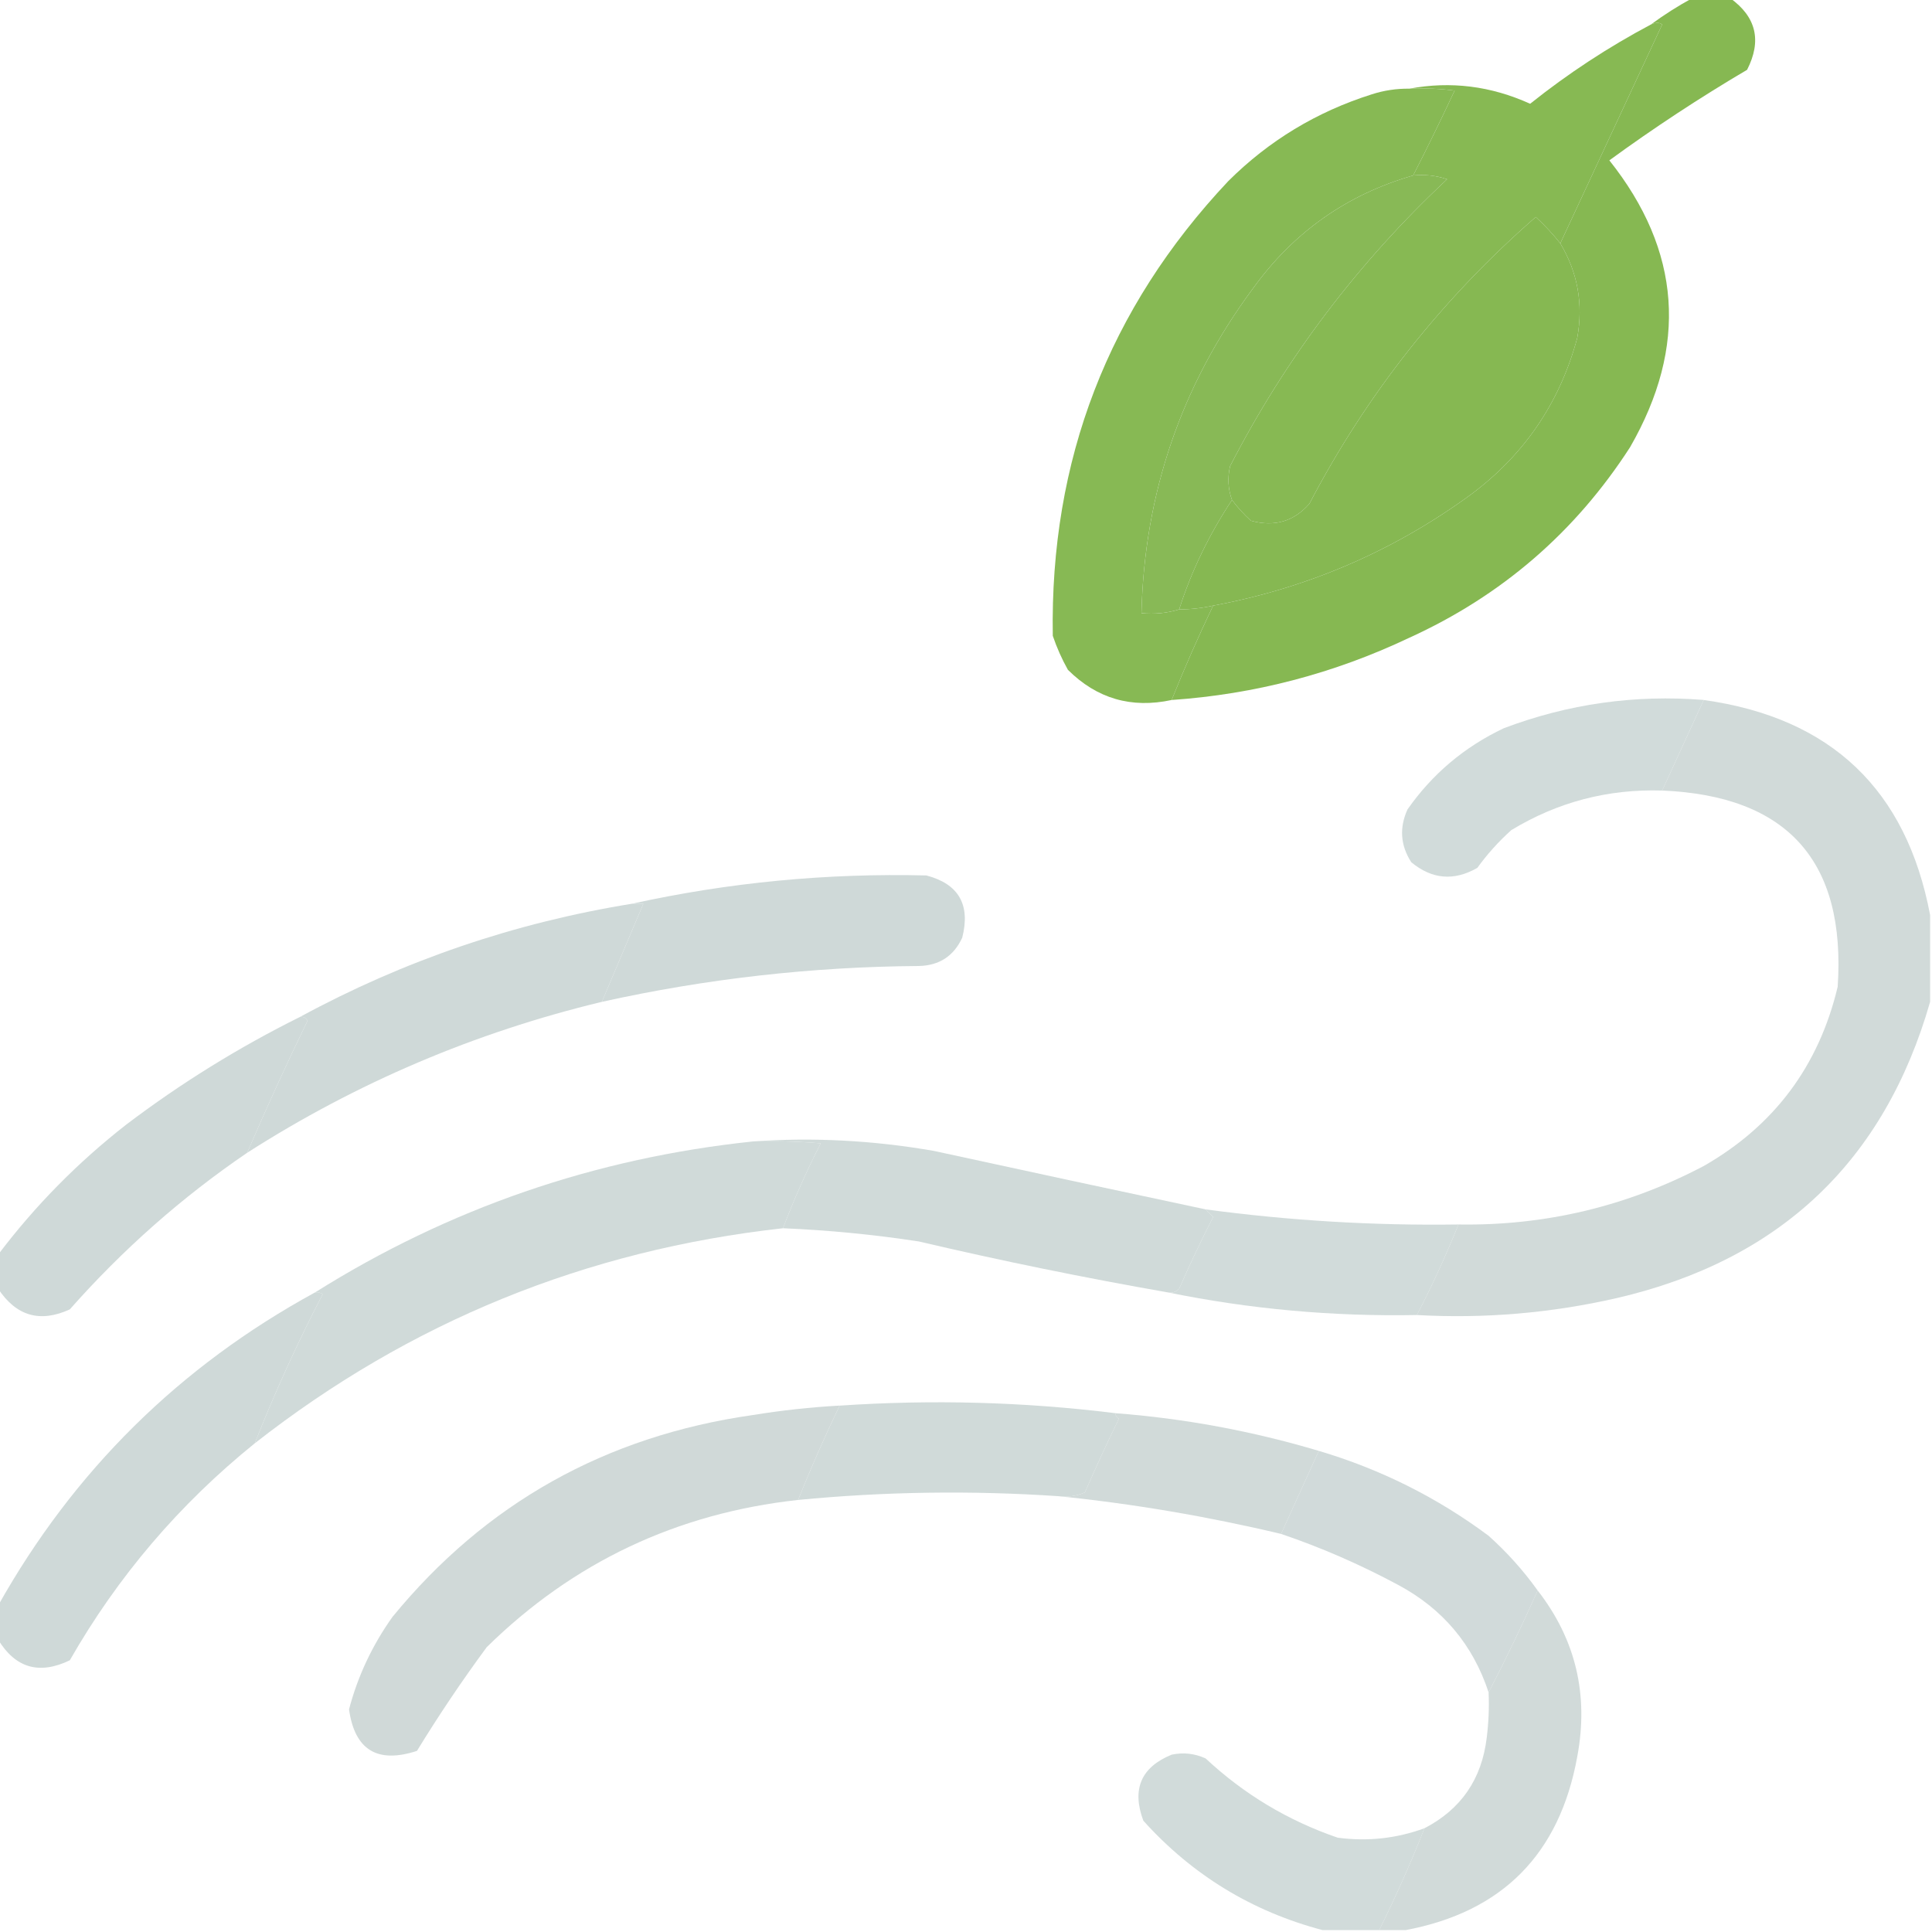 <svg width="38" height="38" viewBox="0 0 38 38" fill="none" xmlns="http://www.w3.org/2000/svg">
<g clip-path="url(#clip0_354_4171)">
<path opacity="0.991" fill-rule="evenodd" clip-rule="evenodd" d="M30.689 4.787C30.546 4.606 30.385 4.433 30.207 4.268C28.367 5.872 26.882 7.752 25.754 9.908C25.447 10.258 25.063 10.369 24.604 10.242C24.465 10.116 24.341 9.98 24.232 9.834C24.153 9.618 24.141 9.395 24.195 9.166C25.29 7.044 26.712 5.163 28.463 3.525C28.246 3.452 28.023 3.428 27.795 3.451C28.077 2.9 28.349 2.343 28.611 1.781C28.316 1.744 28.019 1.732 27.721 1.744C28.533 1.592 29.325 1.691 30.096 2.041C30.841 1.446 31.633 0.927 32.471 0.482C32.565 0.439 32.639 0.439 32.693 0.482C32.024 1.919 31.356 3.354 30.689 4.787Z" fill="#86B852"/>
<path opacity="0.988" fill-rule="evenodd" clip-rule="evenodd" d="M27.721 1.744C28.019 1.732 28.316 1.744 28.611 1.781C28.349 2.343 28.077 2.9 27.795 3.451C26.49 3.827 25.439 4.569 24.641 5.678C23.238 7.572 22.508 9.699 22.451 12.061C22.714 12.084 22.961 12.059 23.193 11.986C23.419 11.986 23.642 11.961 23.861 11.912C23.569 12.522 23.297 13.14 23.045 13.768C22.253 13.939 21.573 13.741 21.004 13.174C20.884 12.96 20.786 12.738 20.707 12.506C20.649 9.05 21.799 6.069 24.158 3.563C24.957 2.767 25.898 2.198 26.979 1.856C27.22 1.778 27.468 1.741 27.721 1.744Z" fill="#86B852"/>
<path fill-rule="evenodd" clip-rule="evenodd" d="M27.795 3.451C28.023 3.427 28.246 3.452 28.463 3.525C26.712 5.163 25.29 7.044 24.195 9.166C24.141 9.395 24.153 9.618 24.232 9.834C23.779 10.518 23.433 11.235 23.193 11.986C22.961 12.059 22.714 12.084 22.451 12.06C22.509 9.699 23.238 7.571 24.641 5.678C25.439 4.569 26.49 3.827 27.795 3.451Z" fill="#88B956"/>
<path fill-rule="evenodd" clip-rule="evenodd" d="M30.689 4.787C31.031 5.358 31.143 5.977 31.023 6.643C30.671 7.954 29.941 9.005 28.834 9.797C27.337 10.869 25.68 11.574 23.861 11.912C23.642 11.961 23.419 11.986 23.193 11.986C23.433 11.235 23.779 10.518 24.232 9.834C24.341 9.98 24.465 10.116 24.604 10.242C25.063 10.369 25.447 10.258 25.754 9.908C26.882 7.752 28.367 5.872 30.207 4.268C30.385 4.433 30.546 4.606 30.689 4.787Z" fill="#86B852"/>
<path fill-rule="evenodd" clip-rule="evenodd" d="M33.287 -0.037C33.535 -0.037 33.782 -0.037 34.029 -0.037C34.544 0.332 34.655 0.802 34.363 1.373C33.43 1.923 32.527 2.517 31.654 3.154C33.067 4.931 33.203 6.812 32.062 8.795C30.984 10.466 29.537 11.716 27.721 12.543C26.239 13.247 24.68 13.655 23.045 13.768C23.297 13.14 23.569 12.522 23.861 11.912C25.68 11.574 27.337 10.869 28.834 9.797C29.941 9.005 30.671 7.954 31.023 6.643C31.143 5.977 31.031 5.358 30.689 4.787C31.356 3.354 32.024 1.919 32.693 0.482C32.639 0.439 32.565 0.439 32.471 0.482C32.73 0.291 33.002 0.118 33.287 -0.037Z" fill="#86B852"/>
<path opacity="0.946" fill-rule="evenodd" clip-rule="evenodd" d="M33.51 13.767C33.237 14.361 32.965 14.955 32.693 15.549C31.623 15.516 30.634 15.776 29.725 16.328C29.474 16.553 29.252 16.801 29.057 17.07C28.598 17.333 28.165 17.296 27.758 16.959C27.544 16.627 27.52 16.28 27.684 15.92C28.172 15.223 28.803 14.691 29.576 14.324C30.844 13.844 32.156 13.659 33.51 13.767Z" fill="#CFD9D8"/>
<path opacity="0.963" fill-rule="evenodd" clip-rule="evenodd" d="M33.51 13.768C36.012 14.117 37.496 15.528 37.963 17.998C37.963 18.567 37.963 19.136 37.963 19.705C37.062 22.845 35.008 24.787 31.803 25.531C30.504 25.828 29.193 25.939 27.869 25.865C28.17 25.284 28.442 24.691 28.686 24.084C30.393 24.111 32.001 23.728 33.51 22.934C34.896 22.141 35.774 20.966 36.145 19.408C36.31 16.939 35.159 15.652 32.693 15.549C32.965 14.955 33.237 14.362 33.51 13.768Z" fill="#CFD9D8"/>
<path opacity="0.999" fill-rule="evenodd" clip-rule="evenodd" d="M11.838 19.705C12.111 19.061 12.383 18.418 12.654 17.775C12.58 17.775 12.506 17.775 12.432 17.775C14.329 17.357 16.259 17.171 18.221 17.219C18.856 17.386 19.091 17.794 18.926 18.443C18.758 18.806 18.473 18.991 18.072 19C15.968 19.015 13.89 19.25 11.838 19.705Z" fill="#CFD9D8"/>
<path fill-rule="evenodd" clip-rule="evenodd" d="M12.432 17.775C12.506 17.775 12.58 17.775 12.654 17.775C12.383 18.418 12.111 19.061 11.838 19.705C9.342 20.306 7.016 21.295 4.861 22.674C5.236 21.801 5.632 20.935 6.049 20.076C6.015 20.017 5.965 19.992 5.9 20.002C7.945 18.892 10.122 18.149 12.432 17.775Z" fill="#CFD9D8"/>
<path opacity="0.999" fill-rule="evenodd" clip-rule="evenodd" d="M5.9 20.002C5.965 19.992 6.015 20.017 6.049 20.076C5.632 20.935 5.236 21.801 4.861 22.674C3.577 23.549 2.414 24.576 1.373 25.754C0.788 26.022 0.318 25.886 -0.037 25.346C-0.037 25.123 -0.037 24.901 -0.037 24.678C0.688 23.718 1.529 22.864 2.486 22.117C3.558 21.305 4.696 20.6 5.9 20.002Z" fill="#CFD9D8"/>
<path opacity="0.969" fill-rule="evenodd" clip-rule="evenodd" d="M14.807 22.451C15.989 22.367 17.176 22.429 18.369 22.637C20.152 23.025 21.934 23.409 23.713 23.787C23.757 23.835 23.806 23.885 23.861 23.936C23.624 24.399 23.402 24.869 23.193 25.346C23.132 25.411 23.058 25.436 22.971 25.42C21.33 25.133 19.697 24.799 18.072 24.418C17.186 24.282 16.296 24.196 15.4 24.158C15.617 23.589 15.864 23.032 16.143 22.488C15.698 22.451 15.253 22.439 14.807 22.451Z" fill="#CFD9D8"/>
<path opacity="0.992" fill-rule="evenodd" clip-rule="evenodd" d="M14.807 22.451C15.253 22.439 15.698 22.451 16.143 22.488C15.864 23.032 15.617 23.589 15.4 24.158C11.527 24.587 8.063 25.997 5.01 28.389C5.404 27.391 5.849 26.414 6.346 25.457C6.302 25.423 6.252 25.41 6.197 25.42C8.83 23.767 11.7 22.778 14.807 22.451Z" fill="#CFD9D8"/>
<path opacity="0.956" fill-rule="evenodd" clip-rule="evenodd" d="M23.713 23.787C25.363 24.009 27.02 24.108 28.686 24.084C28.442 24.691 28.17 25.284 27.869 25.865C26.209 25.896 24.576 25.748 22.971 25.42C23.058 25.436 23.132 25.412 23.193 25.346C23.402 24.869 23.624 24.399 23.861 23.936C23.806 23.885 23.757 23.835 23.713 23.787Z" fill="#CFD9D8"/>
<path opacity="0.999" fill-rule="evenodd" clip-rule="evenodd" d="M6.197 25.42C6.252 25.41 6.302 25.422 6.346 25.457C5.849 26.413 5.404 27.39 5.01 28.389C3.528 29.586 2.315 31.008 1.373 32.656C0.773 32.945 0.303 32.809 -0.037 32.248C-0.037 32.025 -0.037 31.802 -0.037 31.58C1.451 28.929 3.529 26.876 6.197 25.42Z" fill="#CFD9D8"/>
<path opacity="0.969" fill-rule="evenodd" clip-rule="evenodd" d="M21.932 27.795C21.94 27.841 21.965 27.878 22.006 27.907C21.774 28.383 21.551 28.866 21.338 29.354C21.171 29.426 20.998 29.451 20.818 29.428C19.109 29.313 17.402 29.337 15.697 29.502C15.949 28.875 16.221 28.256 16.514 27.647C18.335 27.524 20.141 27.573 21.932 27.795Z" fill="#CFD9D8"/>
<path opacity="0.954" fill-rule="evenodd" clip-rule="evenodd" d="M21.932 27.795C23.295 27.899 24.631 28.147 25.939 28.537C25.692 29.081 25.445 29.625 25.197 30.17C23.745 29.825 22.285 29.577 20.818 29.428C20.998 29.451 21.171 29.426 21.338 29.354C21.551 28.866 21.774 28.383 22.006 27.906C21.965 27.878 21.94 27.841 21.932 27.795Z" fill="#CFD9D8"/>
<path opacity="0.982" fill-rule="evenodd" clip-rule="evenodd" d="M16.514 27.646C16.221 28.256 15.949 28.875 15.697 29.502C13.314 29.763 11.273 30.728 9.574 32.397C9.087 33.057 8.63 33.737 8.201 34.438C7.422 34.692 6.977 34.42 6.865 33.621C7.037 32.967 7.322 32.361 7.719 31.803C9.549 29.569 11.912 28.245 14.807 27.832C15.373 27.74 15.942 27.678 16.514 27.646Z" fill="#CFD9D8"/>
<path opacity="0.95" fill-rule="evenodd" clip-rule="evenodd" d="M25.939 28.537C27.154 28.897 28.267 29.454 29.279 30.207C29.644 30.534 29.965 30.893 30.244 31.283C29.94 31.965 29.619 32.633 29.279 33.287C28.969 32.346 28.375 31.641 27.498 31.172C26.751 30.771 25.984 30.437 25.197 30.17C25.445 29.625 25.692 29.081 25.939 28.537Z" fill="#CFD9D8"/>
<path opacity="0.963" fill-rule="evenodd" clip-rule="evenodd" d="M30.244 31.283C30.991 32.242 31.251 33.331 31.023 34.549C30.676 36.467 29.55 37.605 27.646 37.963C27.473 37.963 27.3 37.963 27.127 37.963C27.453 37.307 27.75 36.639 28.018 35.959C28.737 35.586 29.145 34.992 29.242 34.178C29.279 33.882 29.292 33.585 29.279 33.287C29.619 32.633 29.94 31.965 30.244 31.283Z" fill="#CFD9D8"/>
<path opacity="0.955" fill-rule="evenodd" clip-rule="evenodd" d="M28.018 35.959C27.75 36.639 27.453 37.307 27.127 37.963C26.756 37.963 26.385 37.963 26.014 37.963C24.625 37.596 23.45 36.879 22.488 35.811C22.257 35.191 22.443 34.758 23.045 34.512C23.275 34.463 23.497 34.488 23.713 34.586C24.467 35.29 25.332 35.809 26.311 36.145C26.898 36.223 27.467 36.161 28.018 35.959Z" fill="#CFD9D8"/>
</g>
<defs>
<clipPath id="clip0_354_4171">
<rect width="38" height="38" fill="white"/>
</clipPath>
</defs>
</svg>
